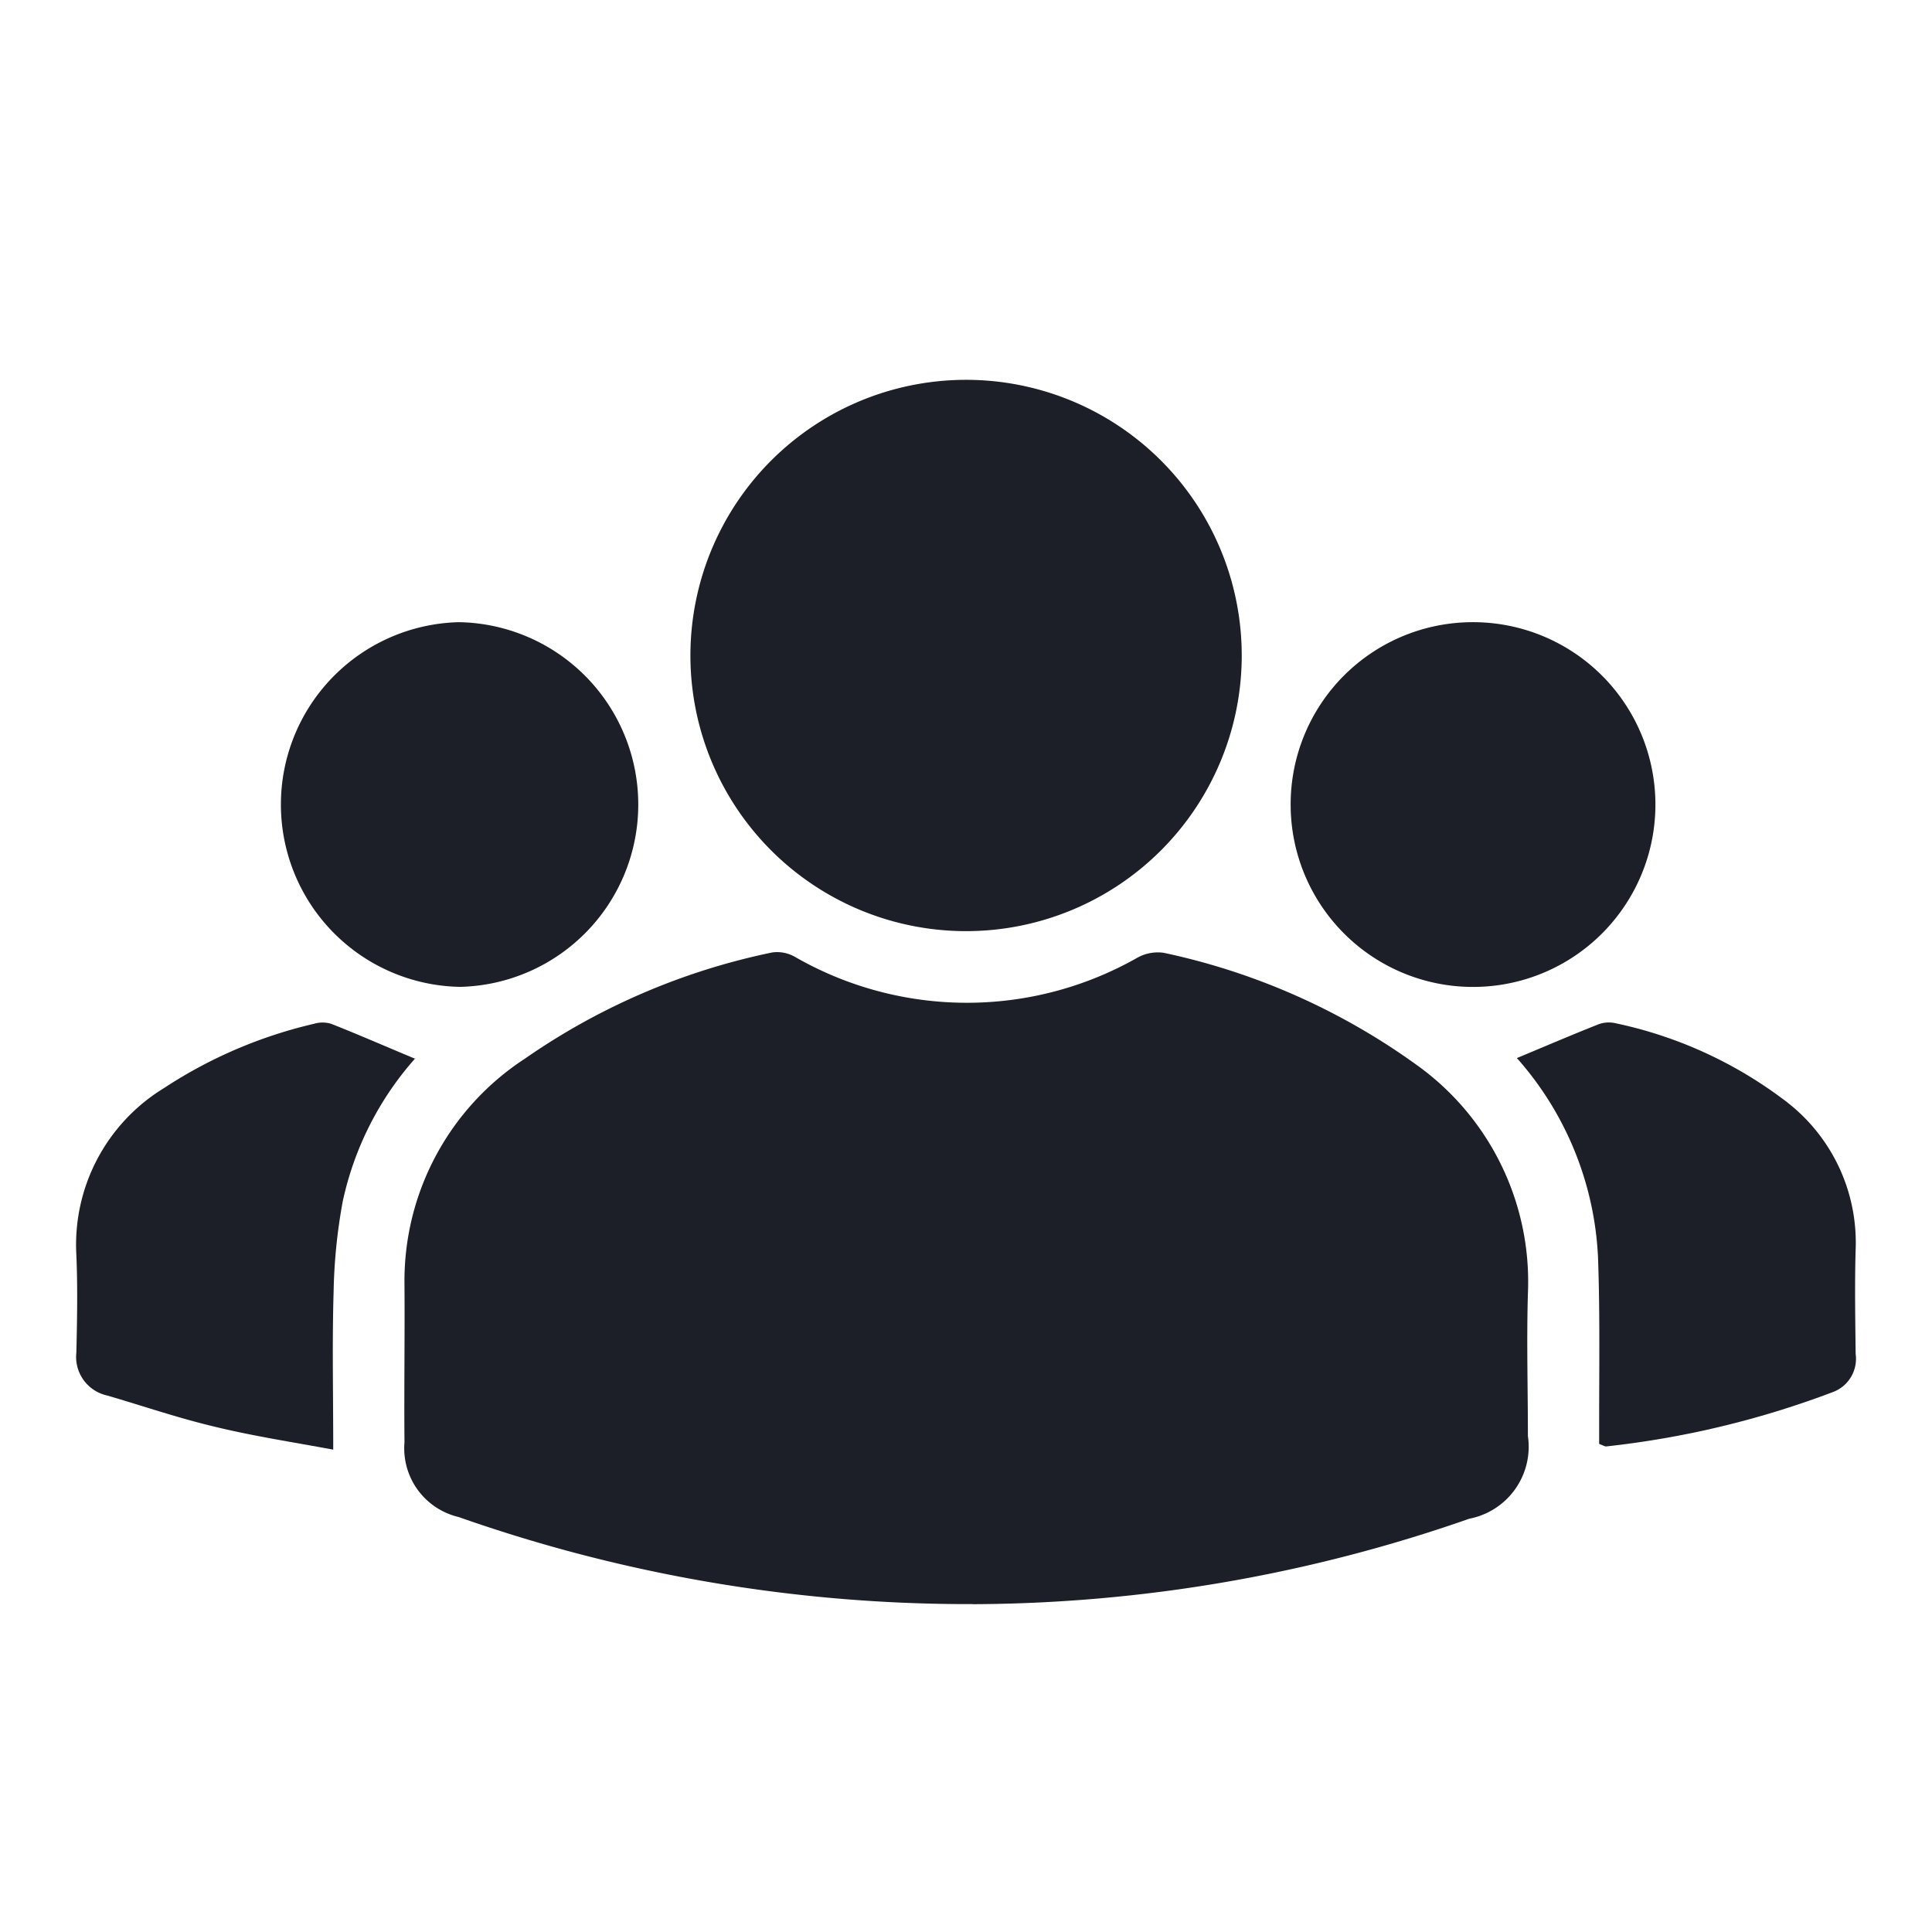 <svg id="icono_trios" xmlns="http://www.w3.org/2000/svg" xmlns:xlink="http://www.w3.org/1999/xlink" width="25" height="25" viewBox="0 0 25 25">
  <defs>
    <clipPath id="clip-path">
      <rect id="Rectángulo_204" data-name="Rectángulo 204" width="25" height="25" fill="#1a1a1a" stroke="#707070" stroke-width="1"/>
    </clipPath>
  </defs>
  <g id="Enmascarar_grupo_70" data-name="Enmascarar grupo 70" clip-path="url(#clip-path)">
    <g id="Grupo_439" data-name="Grupo 439" transform="translate(-1057.56 -1122.073)">
      <path id="Trazado_227" data-name="Trazado 227" d="M12.312,17.09a19.87,19.87,0,0,1-6.649-1.127.913.913,0,0,1-.7-.966c-.006-.681.005-1.361,0-2.043a3.433,3.433,0,0,1,1.557-2.921,8.67,8.67,0,0,1,3.2-1.375.461.461,0,0,1,.294.056,4.464,4.464,0,0,0,4.425.016.545.545,0,0,1,.347-.068,8.659,8.659,0,0,1,3.26,1.441A3.449,3.449,0,0,1,19.5,13.073c-.018.614,0,1.227,0,1.842a.949.949,0,0,1-.758,1.07,19.646,19.646,0,0,1-6.429,1.106" transform="translate(1057.831 1125.74)" fill="#1c1e28"/>
      <path id="Trazado_228" data-name="Trazado 228" d="M12.849,7.134a3.567,3.567,0,1,1,3.572-3.559,3.568,3.568,0,0,1-3.572,3.559" transform="translate(1057.207 1126.988)" fill="#1c1e28"/>
      <path id="Trazado_229" data-name="Trazado 229" d="M5.391,3.665a2.36,2.36,0,0,1,.016,4.719,2.36,2.36,0,0,1-.016-4.719" transform="translate(1058.108 1126.459)" fill="#1c1e28"/>
      <path id="Trazado_230" data-name="Trazado 230" d="M20.708,3.665a2.36,2.36,0,1,1-2.344,2.367,2.357,2.357,0,0,1,2.344-2.367" transform="translate(1055.897 1126.459)" fill="#1c1e28"/>
      <path id="Trazado_231" data-name="Trazado 231" d="M4.388,10.179a4.075,4.075,0,0,0-.94,1.853A7.111,7.111,0,0,0,3.33,13.2c-.02.659-.005,1.319-.005,2.044-.543-.1-1.051-.178-1.548-.3-.465-.111-.918-.266-1.376-.4a.511.511,0,0,1-.4-.556c.01-.421.018-.844,0-1.265a2.374,2.374,0,0,1,1.134-2.157,5.994,5.994,0,0,1,1.941-.832.384.384,0,0,1,.222,0c.363.143.72.3,1.089.453" transform="translate(1058.547 1125.587)" fill="#1c1e28"/>
      <path id="Trazado_232" data-name="Trazado 232" d="M21.783,10.179c.37-.154.71-.3,1.056-.437a.383.383,0,0,1,.219-.015,5.5,5.5,0,0,1,2.177.988,2.3,2.3,0,0,1,.933,1.941c-.013.45-.005.9,0,1.35a.459.459,0,0,1-.281.489,11.9,11.9,0,0,1-2.949.709c-.016,0-.035-.012-.089-.033v-.294c0-.709.011-1.418-.015-2.127a4.176,4.176,0,0,0-1.049-2.571" transform="translate(1055.404 1125.586)" fill="#1c1e28"/>
    </g>
  </g>
</svg>
